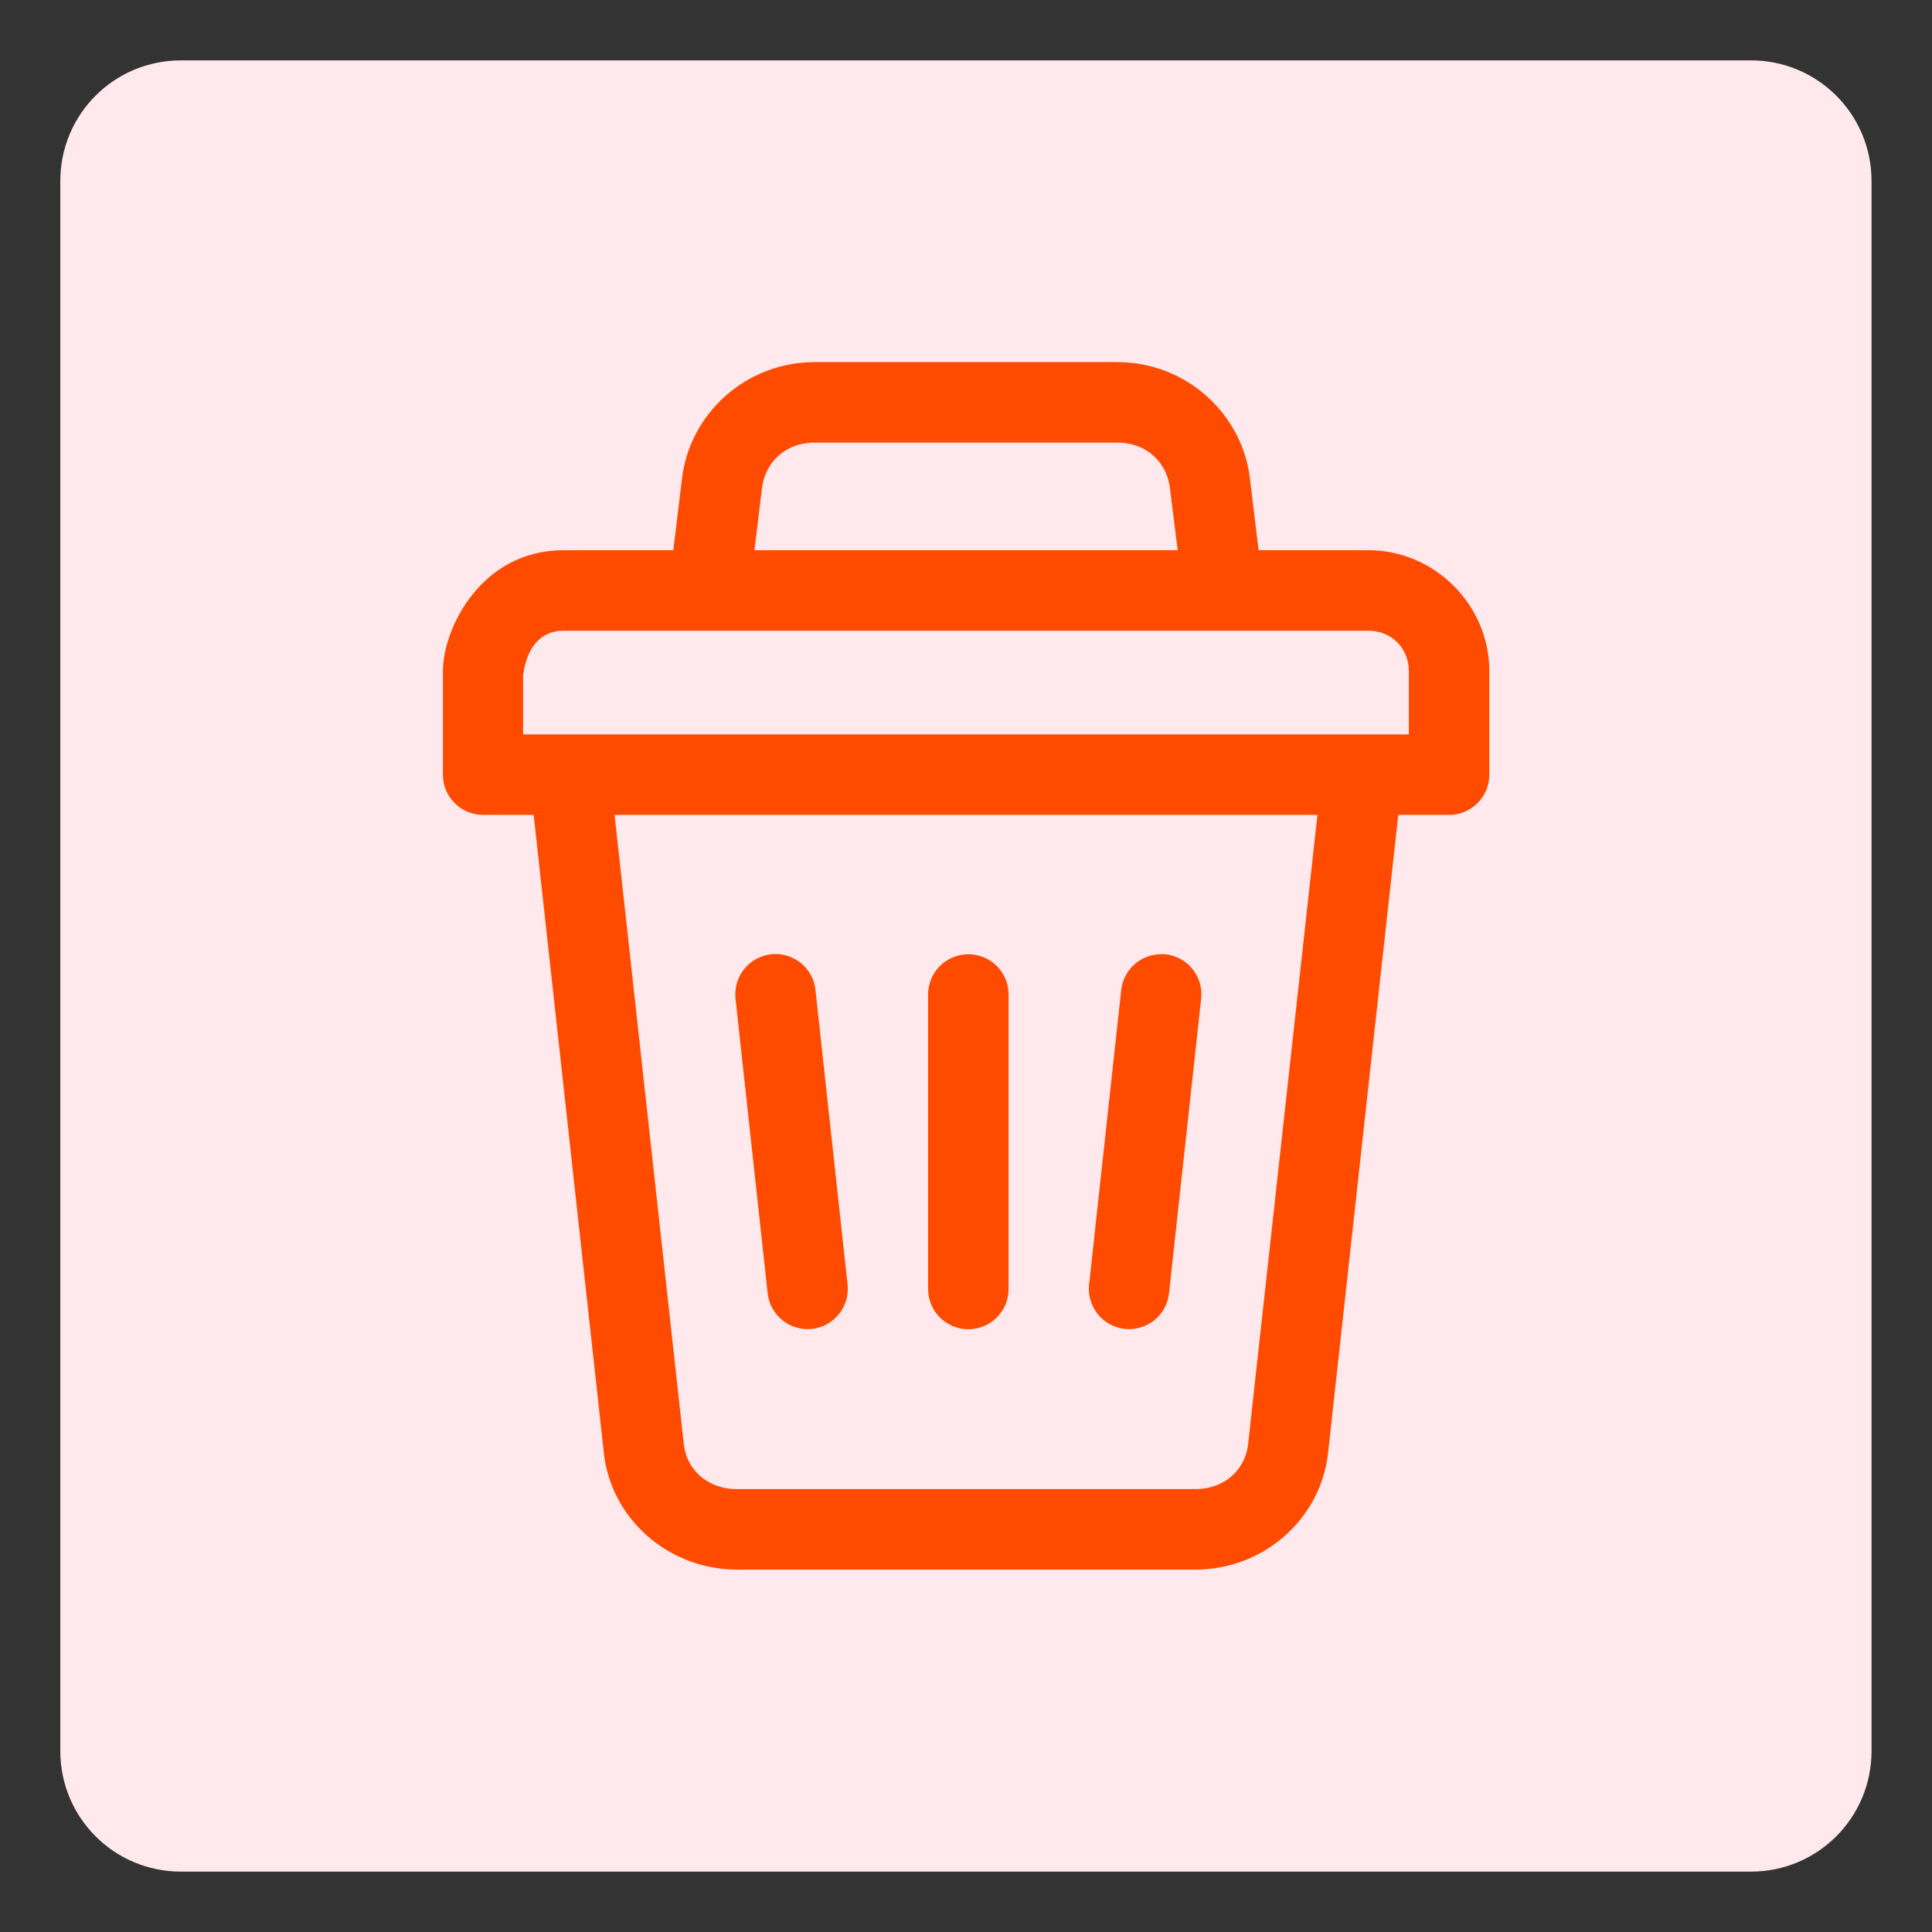 <svg width="24" height="24" viewBox="0 0 24 24" fill="none" xmlns="http://www.w3.org/2000/svg">
<rect x="0" y="0" width="24" height="24" fill="#333333" stroke="none"/>
<path d="M2.249 0.75H21.75C22.58 0.75 23.249 1.419 23.249 2.25V21.75C23.249 22.581 22.58 23.25 21.75 23.25H2.249C1.418 23.25 0.749 22.581 0.749 21.75V2.25C0.749 1.419 1.418 0.75 2.249 0.75Z" fill="#FFE9EC"/>
<path d="M6.62 10.038L7.502 18.055C7.59 18.857 8.294 19.498 9.155 19.498H14.848C15.709 19.498 16.408 18.857 16.497 18.055L17.379 10.038C17.408 9.764 16.414 9.686 16.387 9.928L15.504 17.944C15.471 18.243 15.226 18.498 14.848 18.498H9.155C8.776 18.498 8.528 18.243 8.495 17.944L7.613 9.928C7.584 9.673 6.591 9.764 6.62 10.038Z" fill="#FF4B00"/>
<path d="M10.123 4.498C9.261 4.498 8.569 5.143 8.473 5.938L8.34 7.034C8.306 7.308 9.3 7.43 9.333 7.156L9.466 6.06C9.503 5.755 9.745 5.498 10.123 5.498H13.877C14.255 5.498 14.496 5.755 14.533 6.06L14.67 7.156C14.703 7.428 15.693 7.308 15.659 7.034L15.526 5.938C15.43 5.143 14.739 4.498 13.877 4.498H10.123Z" fill="#FF4B00"/>
<path d="M7 6.835C5.98 6.835 5.504 7.801 5.502 8.337V9.625C5.503 9.9 5.725 10.122 6 10.123H17.999C18.275 10.124 18.5 9.901 18.501 9.625V8.337C18.501 7.514 17.821 6.835 16.999 6.835H7ZM7 7.835H16.999C17.285 7.835 17.501 8.051 17.501 8.337V9.123H6.498V8.392C6.543 8.039 6.719 7.835 7 7.835Z" fill="#FF4B00"/>
<path d="M9.58 11.854C9.515 11.861 9.451 11.881 9.394 11.913C9.336 11.944 9.285 11.987 9.244 12.039C9.203 12.09 9.172 12.149 9.154 12.213C9.136 12.276 9.13 12.342 9.137 12.408L9.536 16.065C9.55 16.197 9.616 16.317 9.72 16.401C9.823 16.483 9.954 16.522 10.086 16.508C10.218 16.494 10.338 16.428 10.421 16.325C10.504 16.222 10.543 16.09 10.529 15.958L10.13 12.297C10.116 12.165 10.05 12.045 9.947 11.962C9.844 11.879 9.712 11.84 9.58 11.854Z" fill="#FF4B00"/>
<path d="M12.027 11.854C11.895 11.854 11.769 11.907 11.675 12.001C11.582 12.094 11.53 12.22 11.529 12.352V16.014C11.53 16.146 11.582 16.272 11.675 16.366C11.769 16.459 11.895 16.512 12.027 16.512C12.093 16.512 12.158 16.5 12.219 16.475C12.28 16.45 12.335 16.413 12.382 16.367C12.428 16.32 12.465 16.265 12.491 16.205C12.516 16.144 12.529 16.079 12.529 16.014V12.352C12.529 12.287 12.516 12.222 12.491 12.161C12.465 12.101 12.428 12.046 12.382 11.999C12.335 11.953 12.28 11.916 12.219 11.891C12.158 11.867 12.093 11.854 12.027 11.854Z" fill="#FF4B00"/>
<path d="M14.397 11.854C14.279 11.861 14.167 11.909 14.081 11.99C13.996 12.071 13.941 12.18 13.928 12.297L13.529 15.958C13.515 16.09 13.554 16.222 13.637 16.325C13.72 16.428 13.841 16.494 13.972 16.508C14.104 16.522 14.236 16.483 14.339 16.401C14.442 16.317 14.508 16.197 14.522 16.065L14.921 12.408C14.928 12.342 14.923 12.276 14.905 12.213C14.886 12.149 14.856 12.09 14.815 12.039C14.773 11.987 14.723 11.944 14.665 11.913C14.607 11.881 14.543 11.861 14.478 11.854C14.451 11.852 14.424 11.852 14.397 11.854Z" fill="#FF4B00"/>
</svg>
